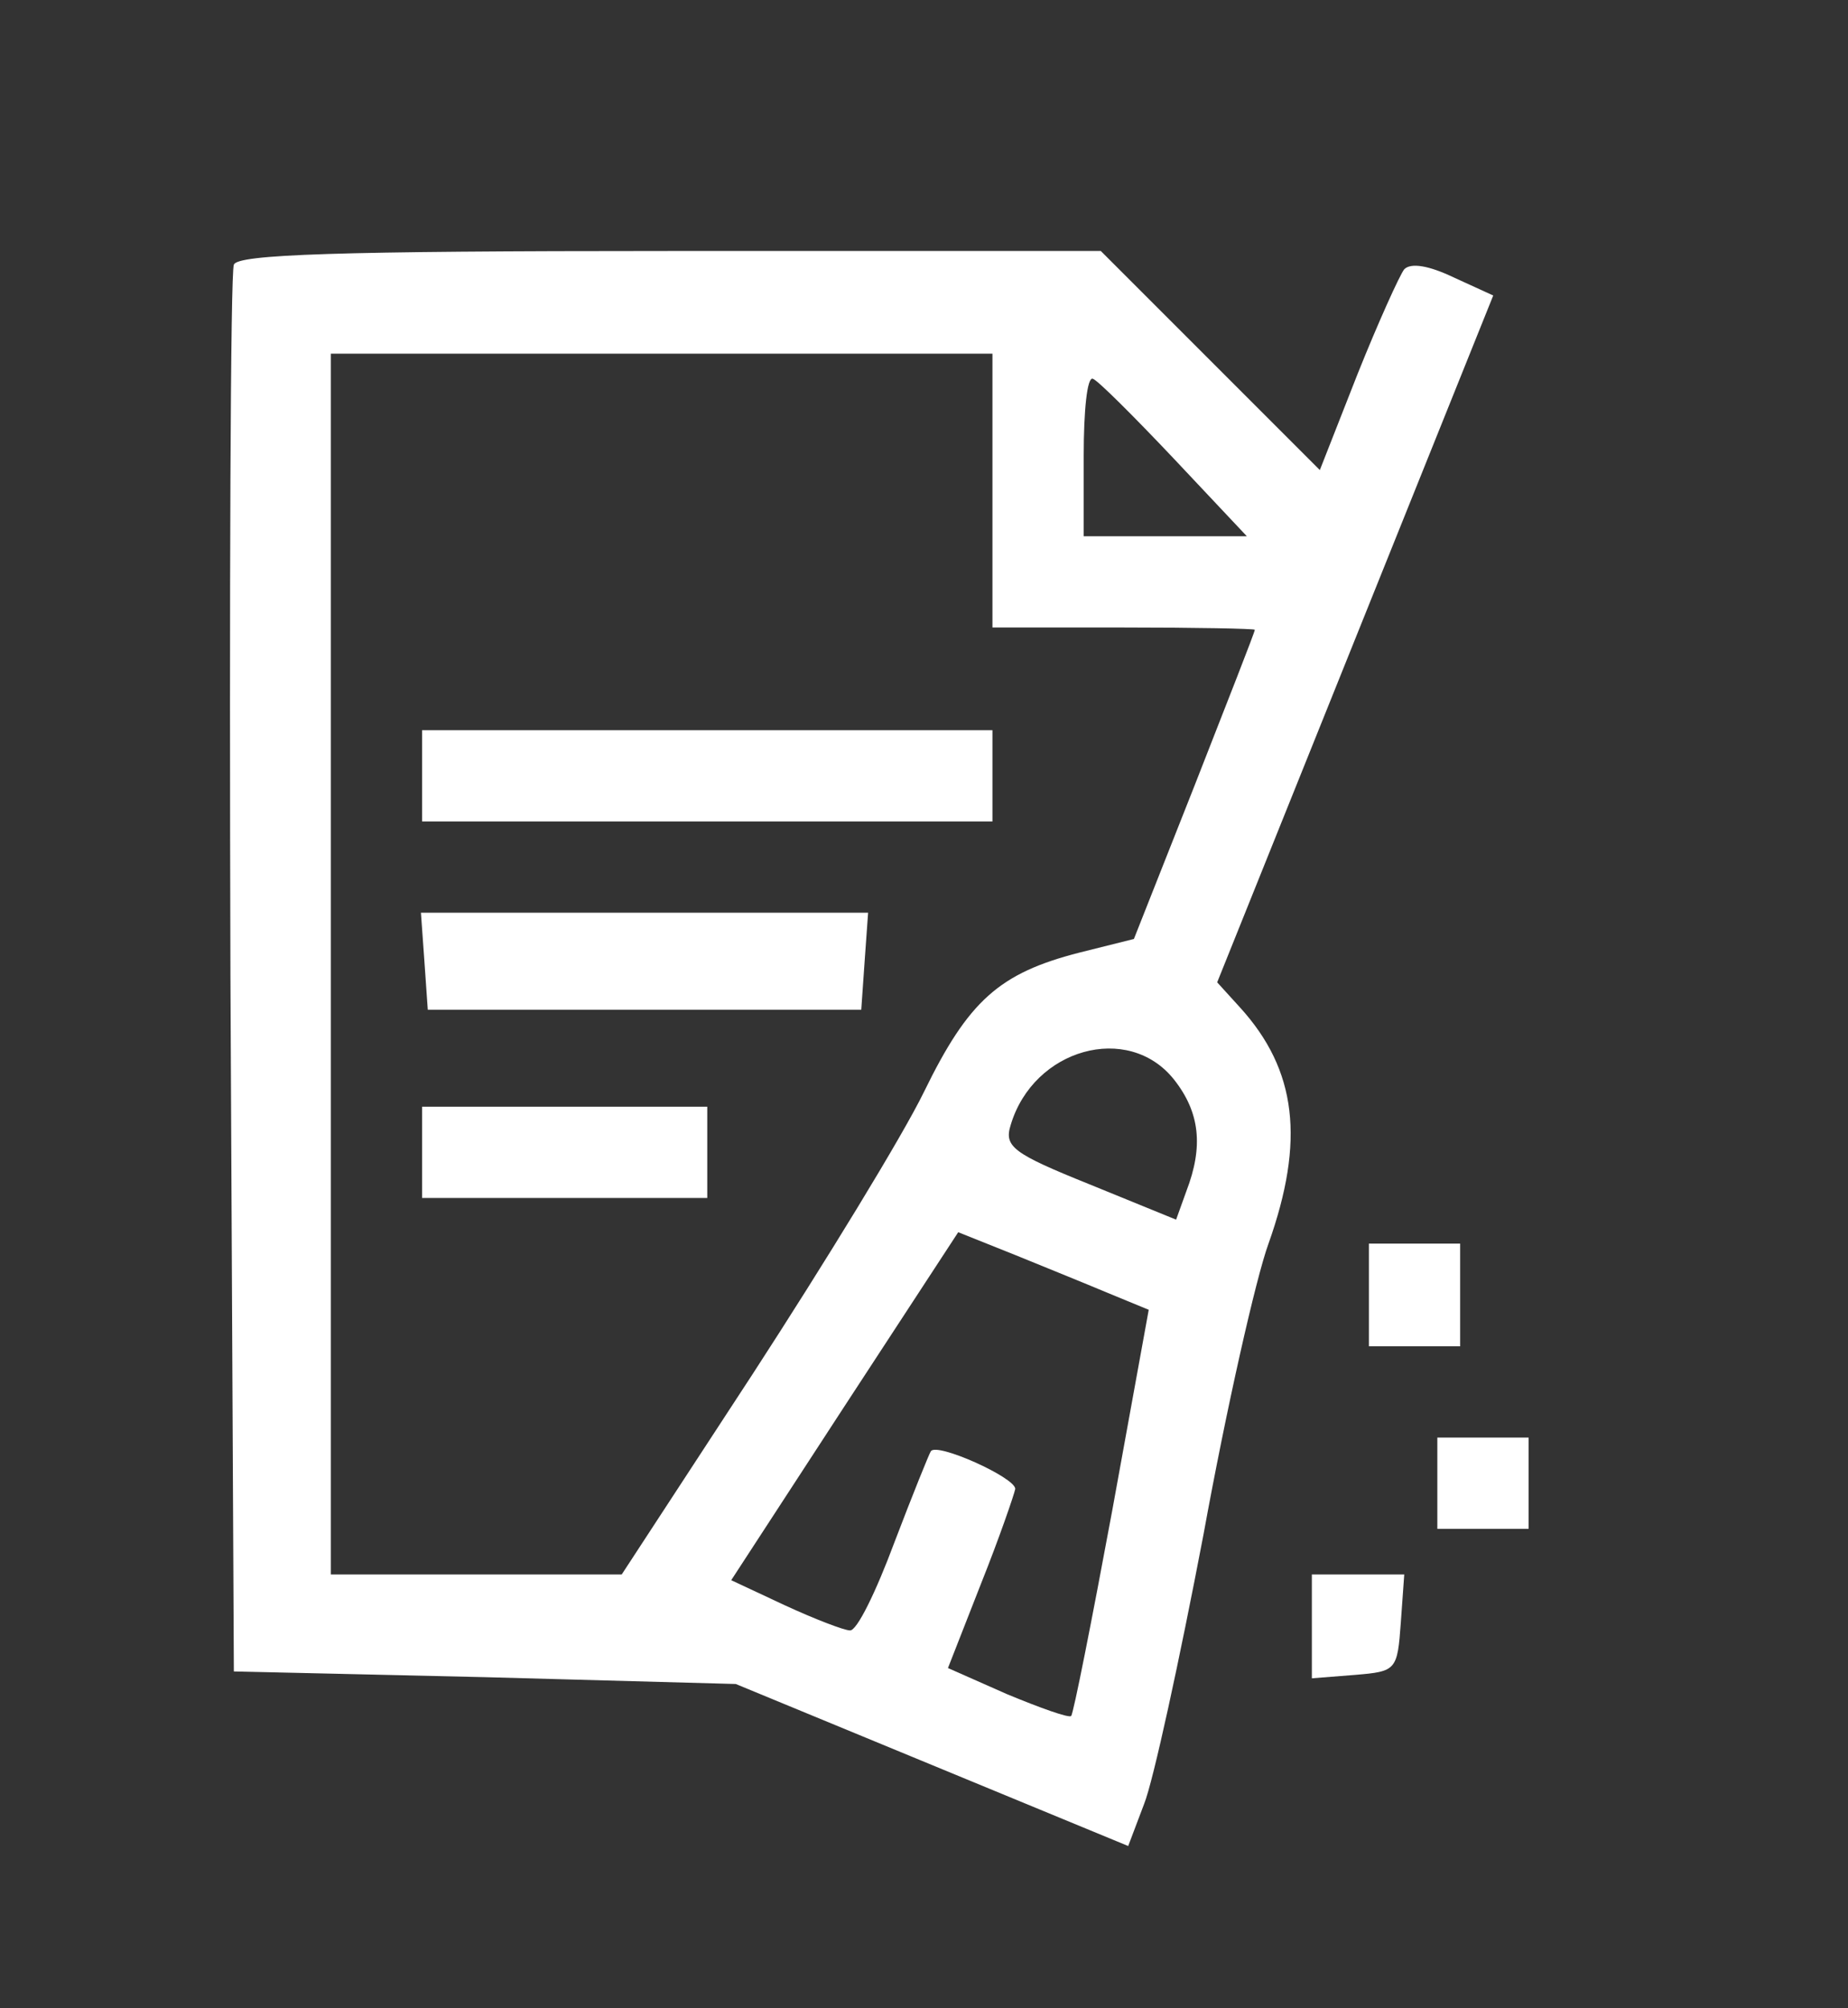 <?xml version="1.0" standalone="no"?>
<!DOCTYPE svg PUBLIC "-//W3C//DTD SVG 20010904//EN"
 "http://www.w3.org/TR/2001/REC-SVG-20010904/DTD/svg10.dtd">
<svg version="1.0" xmlns="http://www.w3.org/2000/svg"
 width="162pt" height="176pt" viewBox="0 0 162 176"
 preserveAspectRatio="xMidYMid meet">

<rect x="0" y="0" width="162" height="176" fill="#333333" stroke="none"/>

<g transform="translate(0,176) scale(0.1,-0.1)"
fill="#fff" stroke="none">
<path d="M205 1528 c-3 -7 -4 -287 -3 -623 l3 -610 220 -5 220 -6 172 -71 172
-71 14 37 c8 20 31 126 52 236 20 110 46 225 57 255 32 90 25 152 -25 207
l-20 22 121 301 121 301 -35 16 c-21 10 -37 13 -43 7 -4 -5 -23 -47 -41 -92
l-33 -84 -96 96 -96 96 -378 0 c-293 0 -379 -3 -382 -12z m665 -198 l0 -120
115 0 c63 0 115 -1 115 -2 0 -2 -24 -63 -53 -137 l-53 -134 -48 -12 c-70 -18
-97 -42 -136 -122 -19 -39 -87 -150 -150 -247 l-115 -176 -127 0 -128 0 0 535
0 535 290 0 290 0 0 -120z m159 28 l64 -68 -71 0 -72 0 0 71 c0 39 3 69 8 67
4 -1 36 -33 71 -70z m0 -544 c23 -29 26 -59 11 -98 l-9 -25 -76 31 c-67 27
-75 33 -69 52 20 67 103 90 143 40z m-56 -188 l34 -14 -32 -176 c-18 -97 -34
-178 -36 -180 -2 -2 -27 7 -56 19 l-52 23 29 74 c16 40 29 78 30 83 0 10 -69
41 -74 33 -1 -1 -16 -38 -32 -80 -16 -43 -33 -78 -39 -77 -5 0 -31 10 -57 22
l-47 22 99 152 100 153 50 -20 c27 -11 64 -26 83 -34z"/>
<path d="M370 1080 l0 -40 250 0 250 0 0 40 0 40 -250 0 -250 0 0 -40z"/>
<path d="M372 918 l3 -43 190 0 190 0 3 43 3 42 -196 0 -196 0 3 -42z"/>
<path d="M370 750 l0 -40 125 0 125 0 0 40 0 40 -125 0 -125 0 0 -40z"/>
<path d="M1200 625 l0 -45 40 0 40 0 0 45 0 45 -40 0 -40 0 0 -45z"/>
<path d="M1260 460 l0 -40 40 0 40 0 0 40 0 40 -40 0 -40 0 0 -40z"/>
<path d="M1150 334 l0 -45 38 3 c36 3 37 4 40 46 l3 42 -40 0 -41 0 0 -46z"/>
</g>
</svg>
